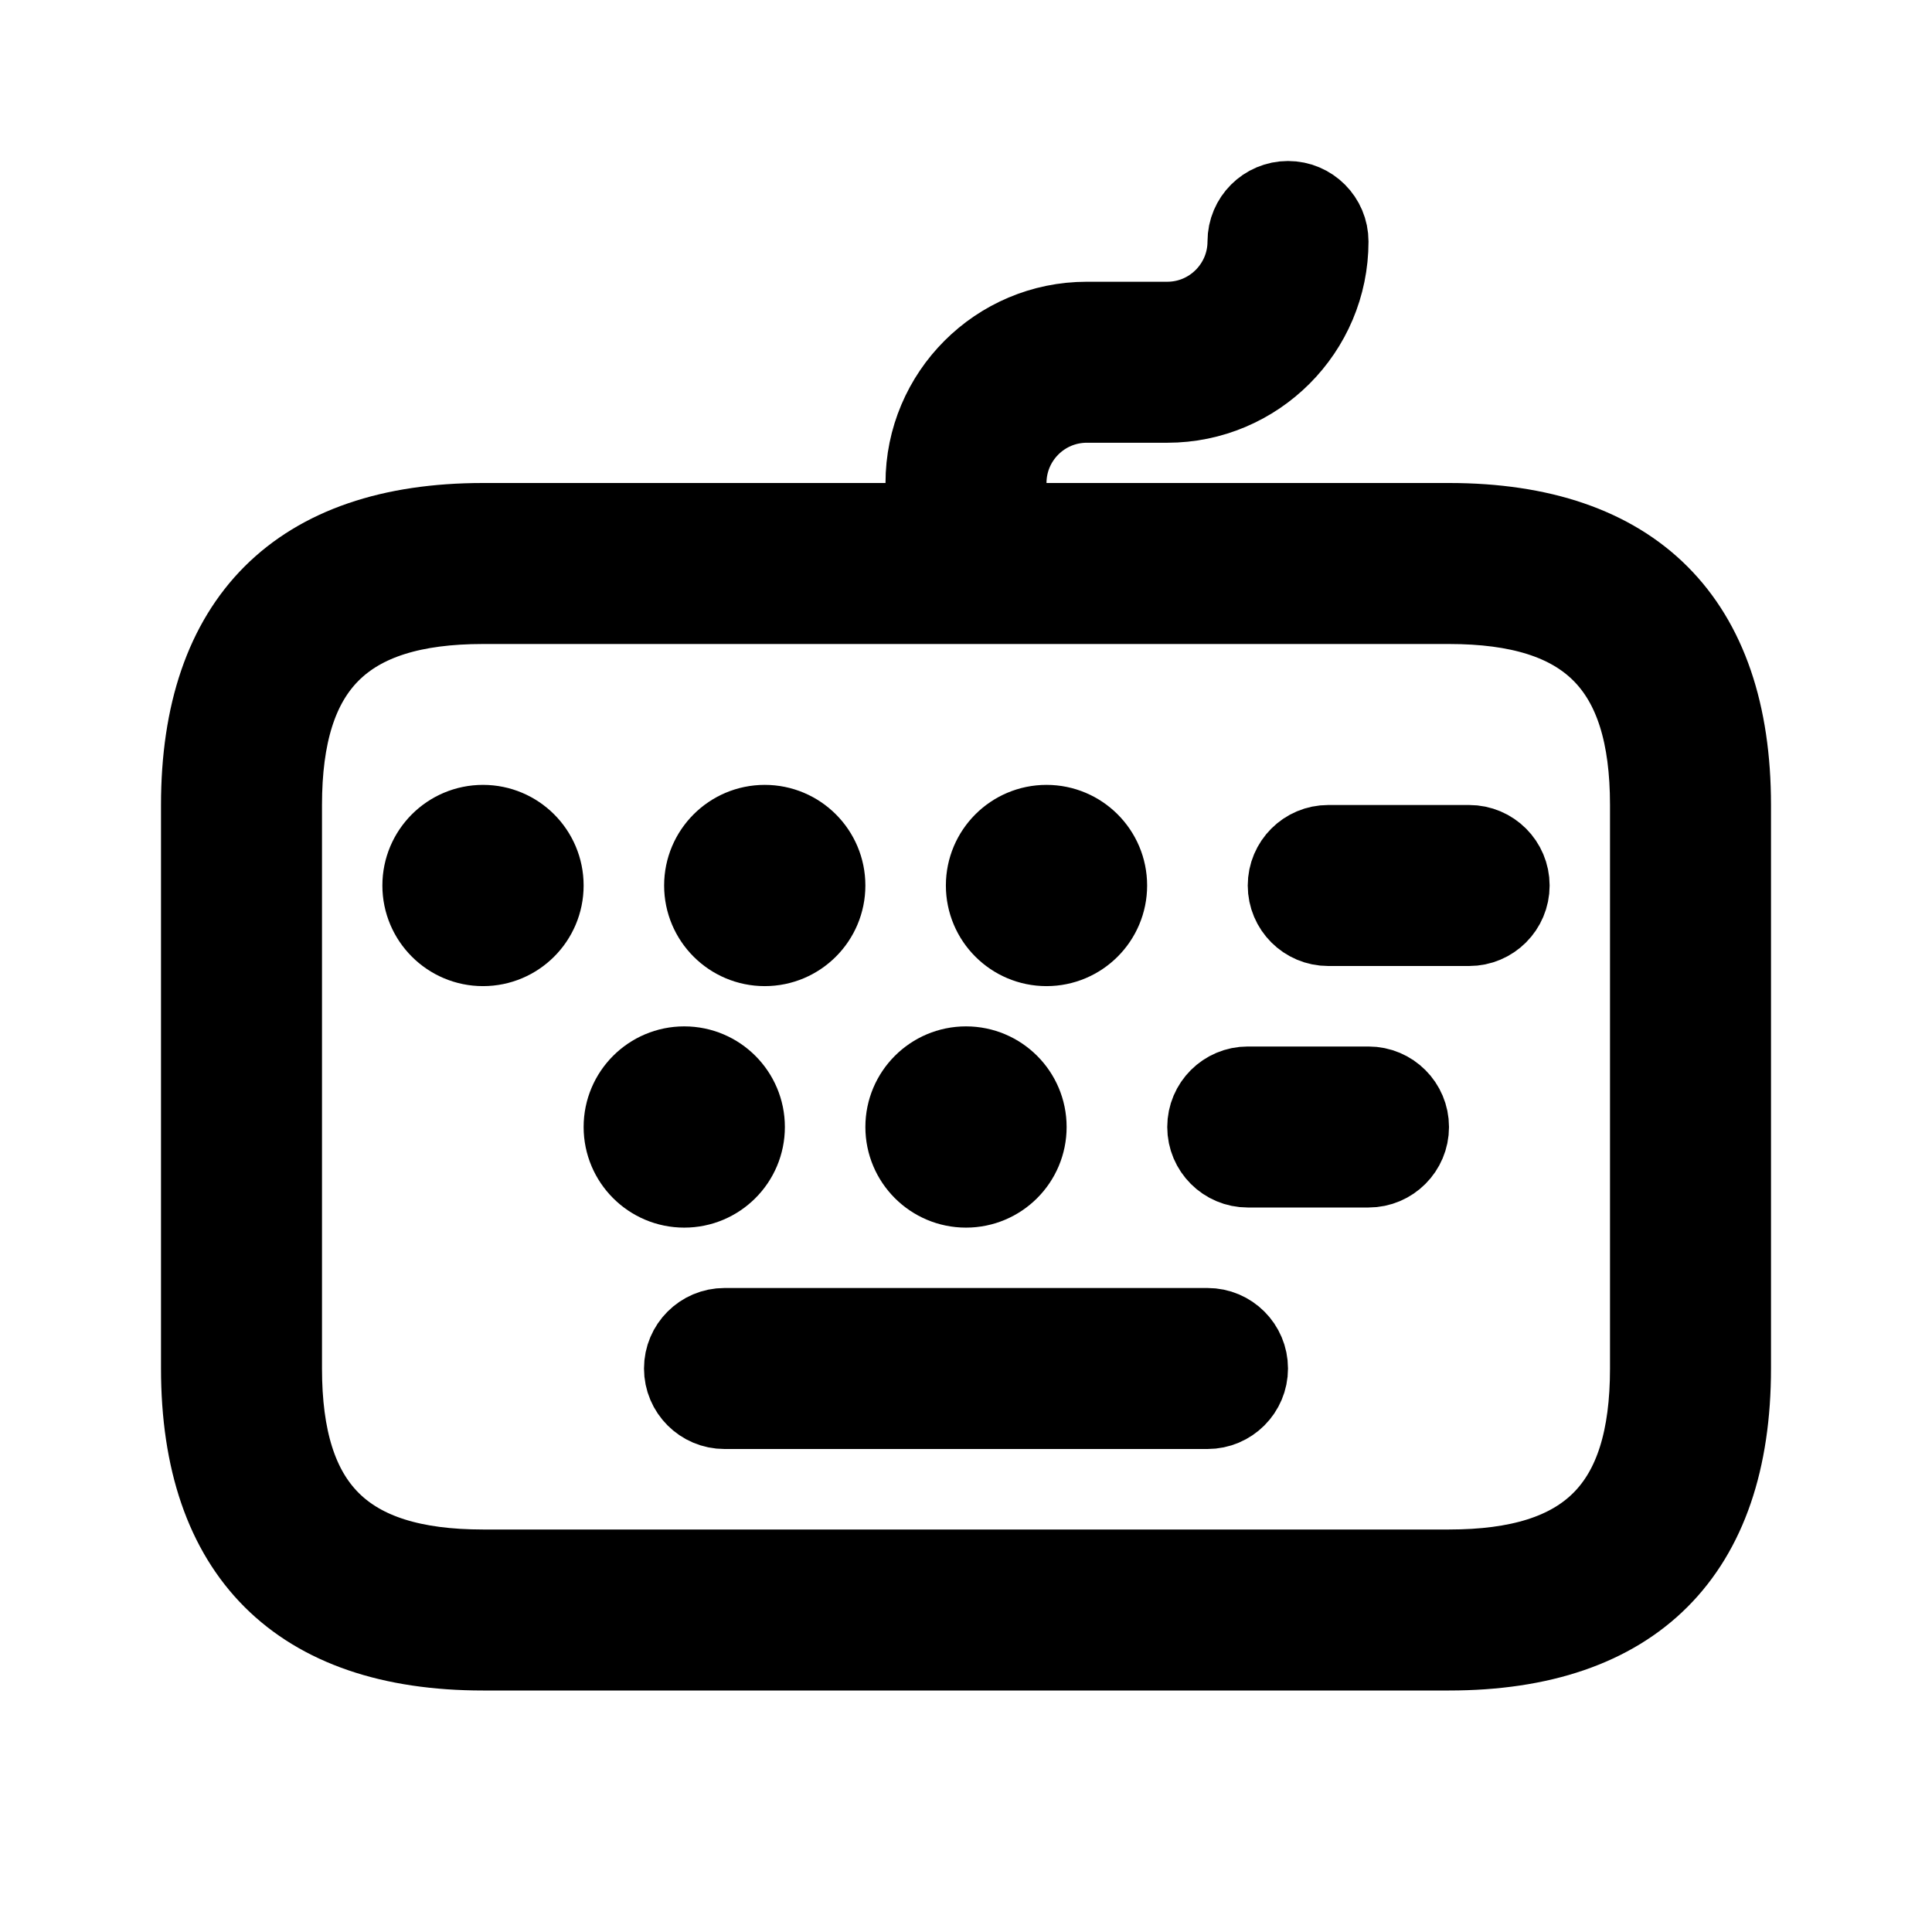 <svg viewBox="0 0 24 24" fill="currentColor" stroke="currentColor" xmlns="http://www.w3.org/2000/svg">
<path d="M18 6.5H12.5V6C12.5 5.449 12.948 5 13.5 5H14.5C15.603 5 16.5 4.103 16.5 3C16.5 2.724 16.276 2.5 16 2.5C15.724 2.5 15.5 2.724 15.5 3C15.5 3.551 15.052 4 14.5 4H13.5C12.397 4 11.5 4.897 11.5 6V6.5H6C3.71 6.5 2.5 7.71 2.5 10V17C2.5 19.29 3.71 20.5 6 20.5H18C20.29 20.5 21.5 19.29 21.5 17V10C21.5 7.71 20.29 6.5 18 6.5ZM20.5 17C20.5 18.729 19.729 19.5 18 19.5H6C4.271 19.5 3.5 18.729 3.5 17V10C3.5 8.271 4.271 7.5 6 7.5H18C19.729 7.5 20.5 8.271 20.5 10V17ZM18.75 11C18.75 11.276 18.526 11.5 18.25 11.5H16.5C16.224 11.5 16 11.276 16 11C16 10.724 16.224 10.5 16.5 10.5H18.25C18.526 10.5 18.75 10.724 18.75 11ZM17.5 14C17.5 14.276 17.276 14.5 17 14.5H15.5C15.224 14.5 15 14.276 15 14C15 13.724 15.224 13.5 15.5 13.5H17C17.276 13.5 17.5 13.724 17.5 14ZM12.25 11C12.25 10.586 12.586 10.25 13 10.25C13.414 10.25 13.75 10.586 13.75 11C13.75 11.414 13.414 11.75 13 11.75C12.586 11.75 12.25 11.414 12.25 11ZM8.75 11C8.75 10.586 9.086 10.25 9.5 10.25C9.914 10.25 10.25 10.586 10.25 11C10.25 11.414 9.914 11.75 9.5 11.75C9.086 11.75 8.75 11.414 8.75 11ZM6.75 11C6.75 11.414 6.414 11.75 6 11.75C5.586 11.75 5.25 11.414 5.25 11C5.25 10.586 5.586 10.25 6 10.25C6.414 10.25 6.75 10.586 6.75 11ZM8.5 14.75C8.086 14.75 7.75 14.414 7.75 14C7.75 13.586 8.086 13.25 8.5 13.25C8.914 13.25 9.25 13.586 9.25 14C9.25 14.414 8.914 14.75 8.5 14.75ZM11.25 14C11.25 13.586 11.586 13.25 12 13.25C12.414 13.25 12.75 13.586 12.75 14C12.75 14.414 12.414 14.75 12 14.75C11.586 14.75 11.25 14.414 11.25 14ZM15.5 17C15.5 17.276 15.276 17.5 15 17.5H9C8.724 17.5 8.5 17.276 8.5 17C8.5 16.724 8.724 16.5 9 16.5H15C15.276 16.5 15.5 16.724 15.5 17Z" />
</svg>

